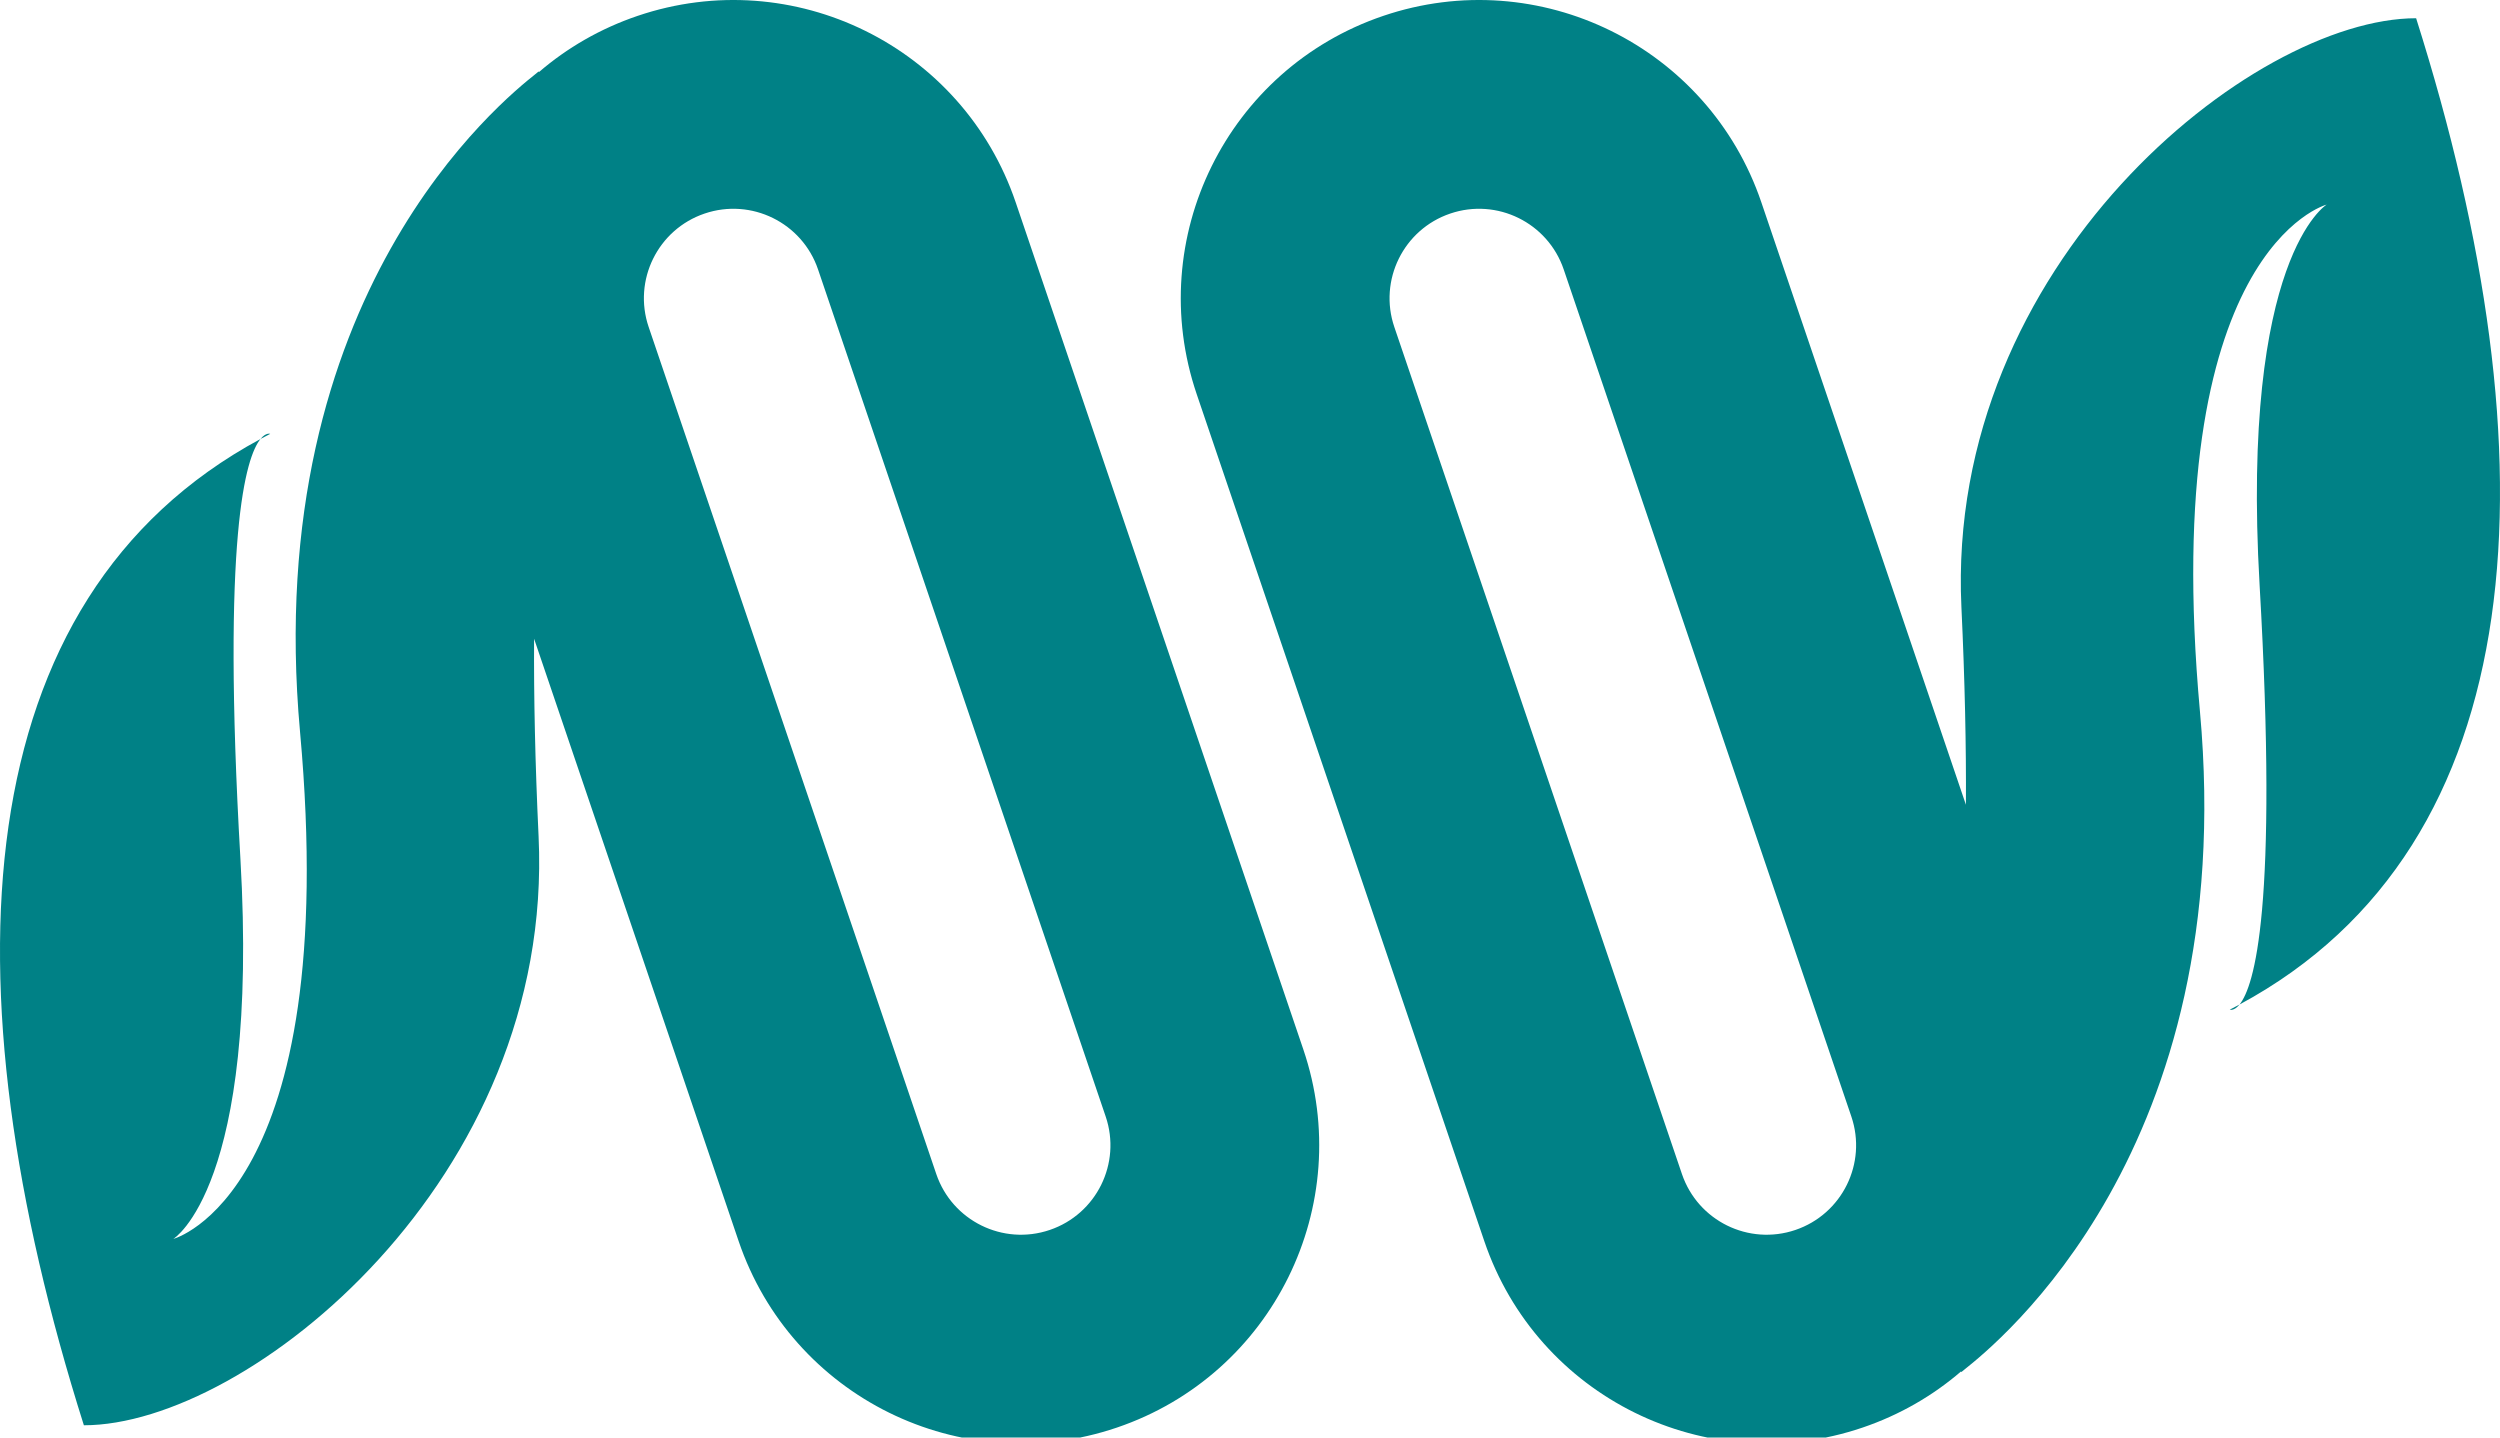 <svg width="200" height="115" viewBox="0 0 200 115" fill="none" xmlns="http://www.w3.org/2000/svg">
<g clip-path="url(#clip0_1032_2)">
<path fill-rule="evenodd" clip-rule="evenodd" d="M134.555 93.922L111.546 26.161C110.275 22.419 112.278 18.355 116.021 17.084C119.763 15.813 123.827 17.817 125.098 21.559L148.107 89.32C149.378 93.062 147.374 97.126 143.632 98.397C139.889 99.668 135.825 97.664 134.555 93.922ZM156.878 109.72C154.63 111.653 151.98 113.196 149 114.208C136.526 118.444 122.98 111.765 118.744 99.291L95.735 31.53C91.499 19.055 98.177 5.509 110.652 1.273C123.126 -2.963 136.673 3.716 140.909 16.19L157.273 64.382C157.3 59.736 157.192 54.49 156.913 48.57C155.624 21.169 180.171 1.459 193.29 1.459C204.499 36.856 202.868 67.584 179.16 80.363C180.333 78.925 182.265 72.742 180.767 46.781C179.253 20.542 186.134 16.367 186.134 16.367C186.134 16.367 172.635 19.946 175.996 56.919C179.182 91.964 159.719 107.515 157.173 109.548C157.033 109.66 156.945 109.731 156.913 109.762L156.878 109.72ZM178.382 80.772C178.644 80.638 178.903 80.502 179.16 80.363C178.717 80.907 178.382 80.772 178.382 80.772Z" fill="#008186"/>
<path fill-rule="evenodd" clip-rule="evenodd" d="M65.445 21.559L88.454 89.32C89.725 93.062 87.722 97.126 83.979 98.397C80.237 99.668 76.173 97.664 74.902 93.922L51.893 26.161C50.622 22.419 52.626 18.355 56.368 17.084C60.111 15.813 64.175 17.817 65.445 21.559ZM43.122 5.761C45.37 3.828 48.02 2.285 51 1.273C63.474 -2.963 77.02 3.716 81.256 16.19L104.265 83.951C108.501 96.426 101.822 109.972 89.348 114.208C76.874 118.444 63.327 111.765 59.091 99.291L42.727 51.099C42.7 55.746 42.808 60.991 43.087 66.911C44.376 94.312 19.829 114.022 6.71 114.022C-4.499 78.625 -2.868 47.898 20.84 35.118C19.667 36.556 17.735 42.739 19.233 68.7C20.747 94.939 13.866 99.114 13.866 99.114C13.866 99.114 27.365 95.535 24.004 58.562C20.818 23.517 40.281 7.967 42.827 5.933C42.967 5.821 43.056 5.75 43.087 5.719L43.122 5.761ZM21.618 34.709C21.356 34.843 21.097 34.98 20.84 35.118C21.283 34.574 21.618 34.709 21.618 34.709Z" fill="#008186"/>
</g>
<defs>
<clipPath id="clip0_1032_2">
<rect width="200" height="115" fill="white"/>
</clipPath>
</defs>
</svg>
